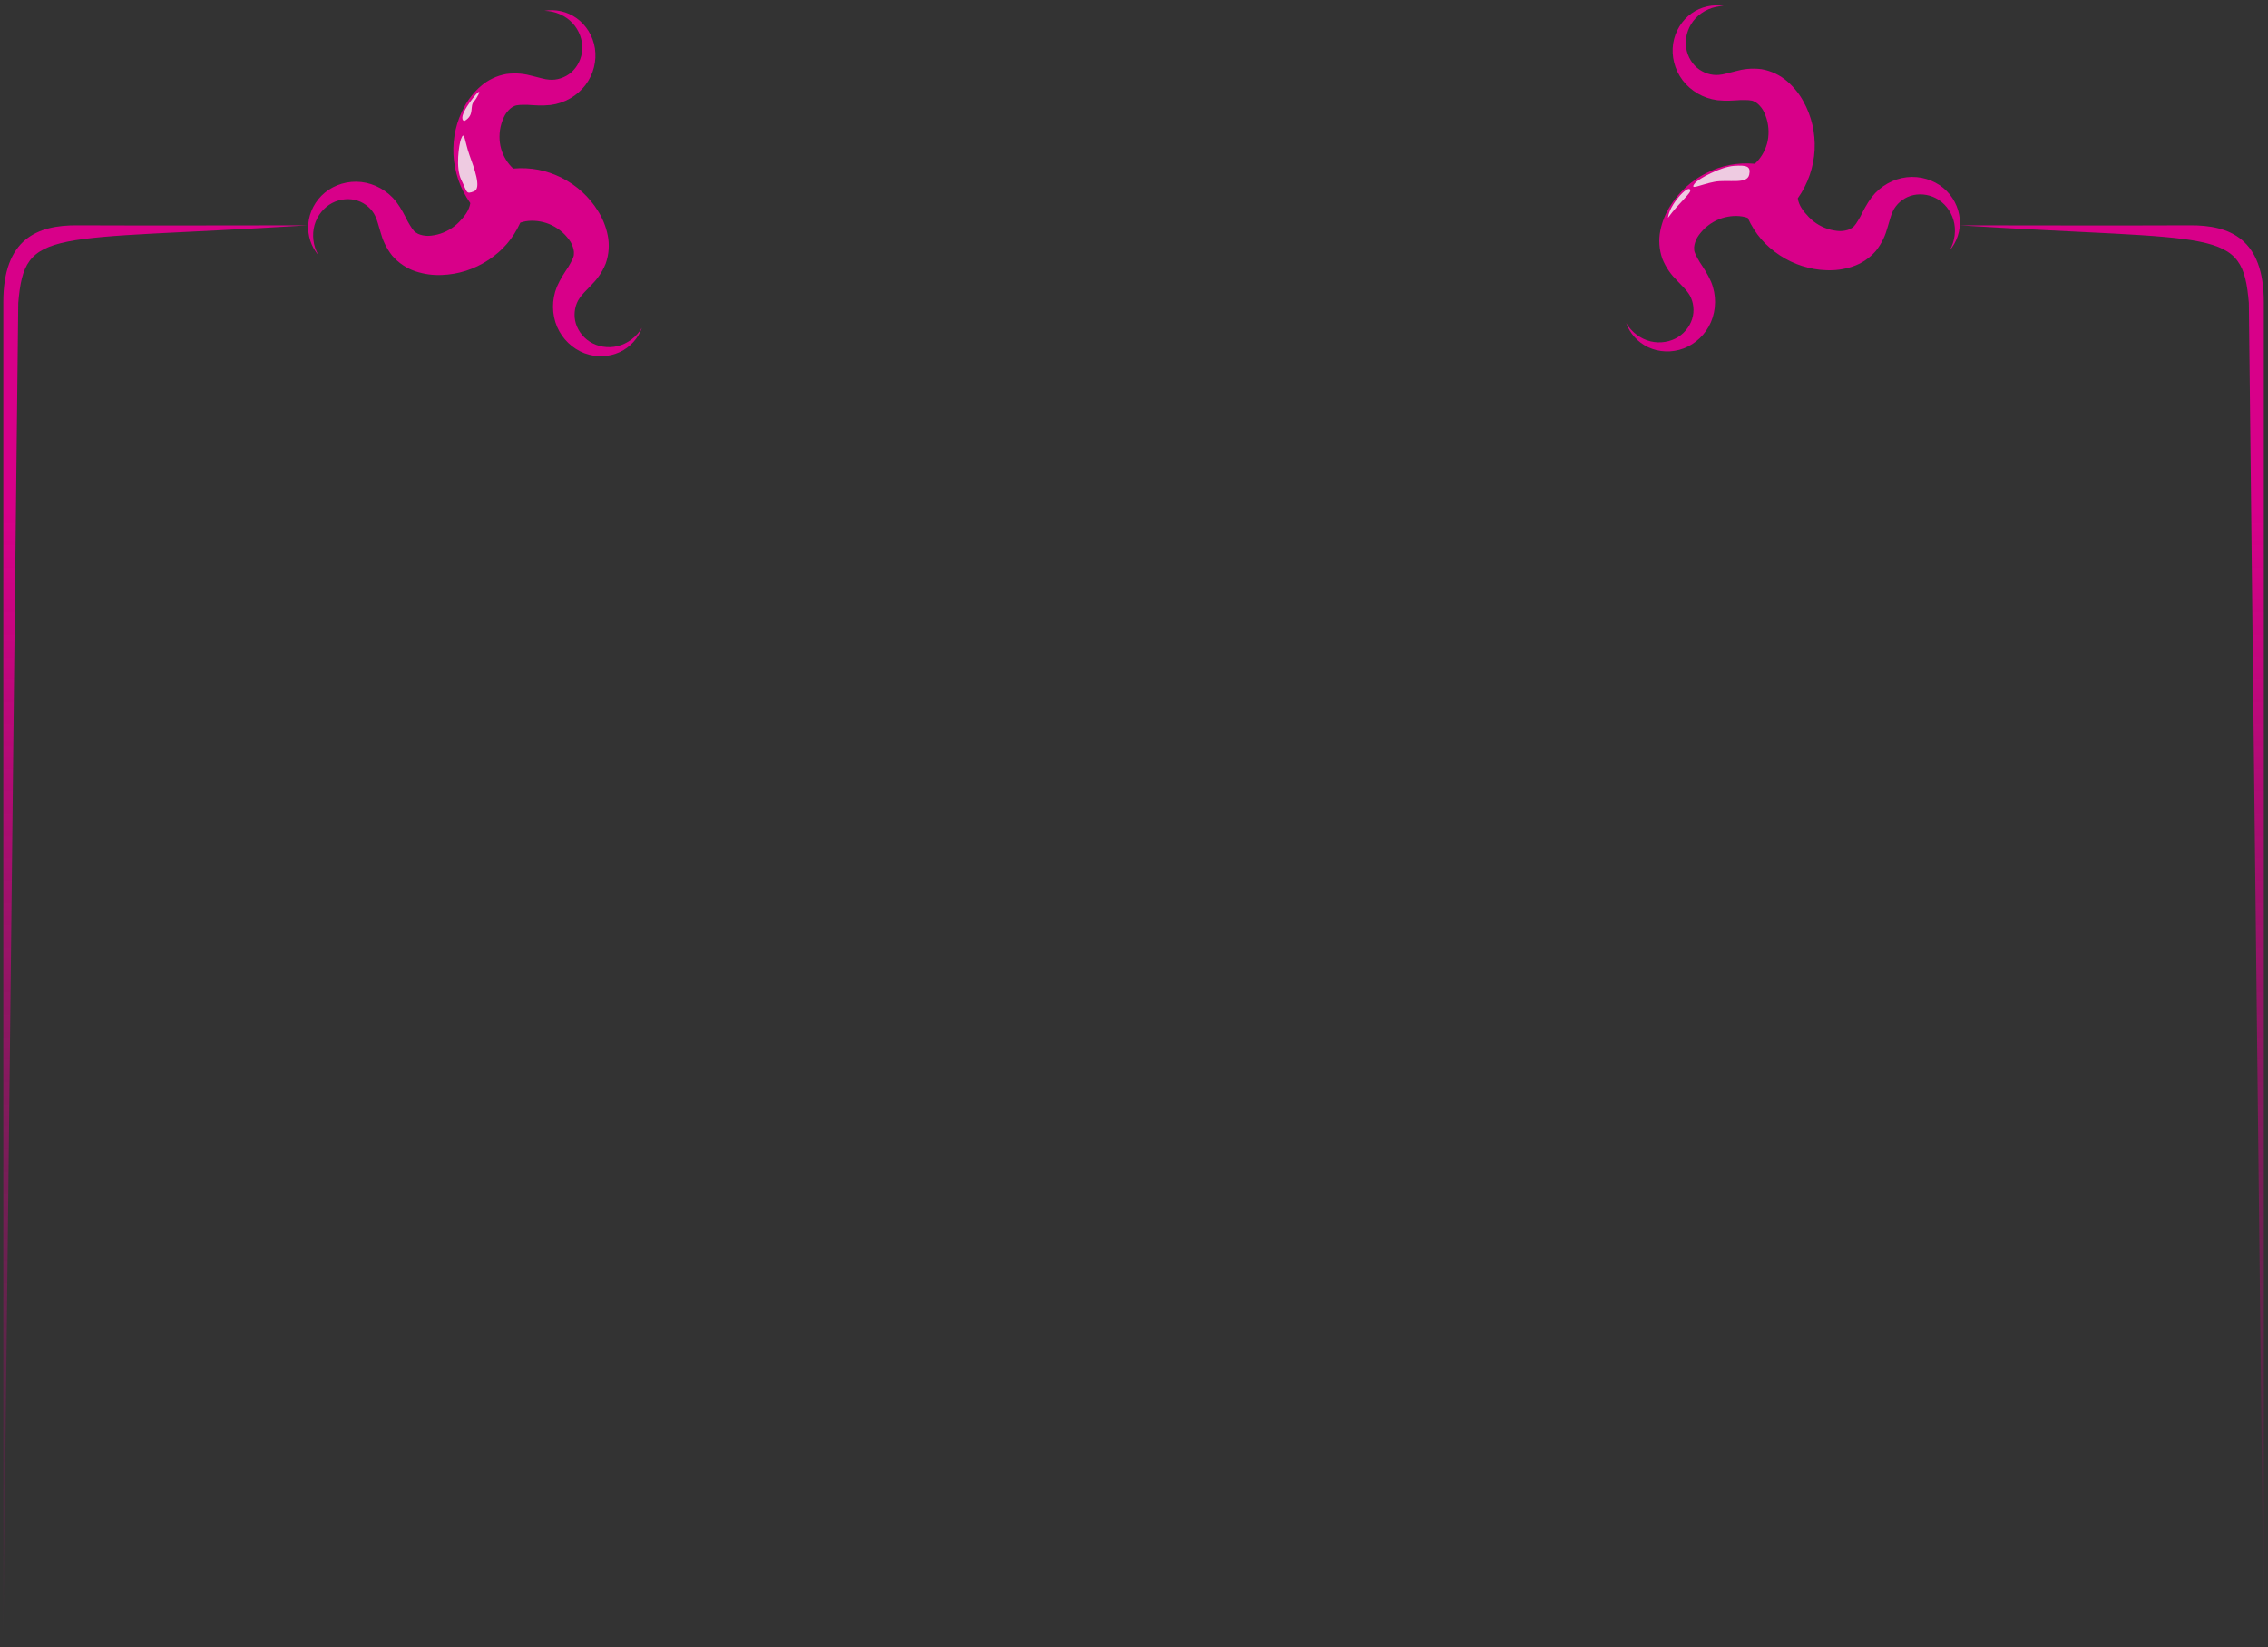 <?xml version="1.0" encoding="UTF-8" standalone="no"?>
<!-- Created with Inkscape (http://www.inkscape.org/) -->

<svg
   xmlns:dc="http://purl.org/dc/elements/1.1/"
   xmlns:cc="http://creativecommons.org/ns#"
   xmlns:rdf="http://www.w3.org/1999/02/22-rdf-syntax-ns#"
   xmlns:svg="http://www.w3.org/2000/svg"
   xmlns="http://www.w3.org/2000/svg"
   xmlns:xlink="http://www.w3.org/1999/xlink"
   xmlns:sodipodi="http://sodipodi.sourceforge.net/DTD/sodipodi-0.dtd"
   xmlns:inkscape="http://www.inkscape.org/namespaces/inkscape"
   width="735"
   height="534"
   id="svg3127"
   version="1.1"
   inkscape:version="0.48.3.1 r9886"
   sodipodi:docname="border.svg">
  <rect width="100%" height="100%" fill="#333333" stroke="none"/>
  <defs
     id="defs3129">
    <linearGradient
       inkscape:collect="always"
       id="linearGradient4209">
      <stop
         style="stop-color:#d80089;stop-opacity:1;"
         offset="0"
         id="stop4211" />
      <stop
         style="stop-color:#d80089;stop-opacity:0;"
         offset="1"
         id="stop4213" />
    </linearGradient>
    <linearGradient
       inkscape:collect="always"
       xlink:href="#linearGradient4209"
       id="linearGradient4215"
       x1="3.64"
       y1="684.26"
       x2="1.825"
       y2="1053.936"
       gradientUnits="userSpaceOnUse"
       gradientTransform="translate(-0.631,0)" />
    <linearGradient
       inkscape:collect="always"
       xlink:href="#linearGradient4209"
       id="linearGradient4219"
       gradientUnits="userSpaceOnUse"
       x1="0.782"
       y1="684.26"
       x2="1.825"
       y2="1053.936"
       gradientTransform="matrix(-1,0,0,1,735.347,1.8000002e-6)" />
  </defs>
  <sodipodi:namedview
     id="base"
     pagecolor="#010101"
     bordercolor="#666666"
     borderopacity="1.0"
     inkscape:pageopacity="0"
     inkscape:pageshadow="2"
     inkscape:zoom="1.4"
     inkscape:cx="286.64903"
     inkscape:cy="247.60685"
     inkscape:document-units="px"
     inkscape:current-layer="layer1"
     showgrid="false"
     inkscape:window-width="1920"
     inkscape:window-height="1030"
     inkscape:window-x="0"
     inkscape:window-y="28"
     inkscape:window-maximized="1" />
  <g
     inkscape:label="Layer 1"
     inkscape:groupmode="layer"
     id="layer1"
     transform="translate(0,-518.362)">
    <path
       sodipodi:nodetypes="ccccccccccccccccccccccccccccccccccccccccccccccccccccccccccccccccccccccccc"
       inkscape:connector-curvature="0"
       id="path3190"
       d="m 148.782,590.321 c -1.794,1.896 -4.316,3.386 -7.062,4.072 -1.405,0.321 -2.734,0.52 -3.882,0.384 -1.118,-0.135 -2.223,-0.425 -2.961,-0.976 l 0,0 c -0.908,-0.483 -1.712,-1.894 -2.731,-3.651 -0.928,-1.812 -2.019,-4.09 -3.721,-6.361 -2.868,-3.671 -7.019,-5.927 -11.362,-6.426 l -6e-5,1e-5 c -4.347,-0.479 -8.606,0.845 -11.77,3.432 -3.157,2.598 -5.056,6.341 -5.377,10.13 -0.314,3.79 0.963,7.51 3.276,10.161 -1.755,-3.049 -2.148,-6.698 -1.251,-9.806 0.891,-3.109 3.073,-5.725 5.685,-7.099 2.604,-1.385 5.74,-1.609 8.269,-0.762 l 0,0 c 2.533,0.827 4.672,2.76 5.68,4.921 0.694,1.334 1.073,3.178 1.772,5.377 0.608,2.254 1.661,4.865 3.74,7.514 0,0 0,0 0,0 2.109,2.434 4.773,4.172 7.637,5.11 2.835,0.936 5.701,1.283 8.397,1.165 5.302,-0.173 10.575,-1.818 15.183,-4.874 4.6,-3.065 7.915,-6.853 10.322,-12.096 2.267,-0.787 4.899,-0.791 7.431,-0.164 2.537,0.616 5.082,2.066 7.041,4.109 0.976,1.061 1.808,2.115 2.26,3.18 0.438,1.037 0.734,2.141 0.623,3.055 l 0,0 c 0.032,1.028 -0.794,2.427 -1.814,4.183 -1.112,1.705 -2.548,3.783 -3.675,6.388 -1.763,4.312 -1.661,9.035 0.062,13.053 l 0,0 c 1.742,4.011 5.006,7.052 8.822,8.514 3.822,1.45 8.014,1.241 11.463,-0.361 3.446,-1.608 6.041,-4.564 7.195,-7.888 -1.776,3.037 -4.748,5.19 -7.891,5.954 -3.141,0.77 -6.495,0.174 -8.984,-1.411 -2.495,-1.572 -4.246,-4.184 -4.766,-6.8 l 0,0 c -0.54,-2.61 0.074,-5.425 1.452,-7.374 0.814,-1.264 2.226,-2.509 3.788,-4.207 1.655,-1.647 3.399,-3.857 4.666,-6.976 0,0 0,0 0,0 1.066,-3.039 1.253,-6.214 0.645,-9.166 -0.594,-2.925 -1.716,-5.586 -3.157,-7.868 -2.782,-4.516 -6.828,-8.277 -11.768,-10.76 -4.944,-2.472 -9.983,-3.479 -15.7,-3.001 -1.772,-1.62 -3.218,-3.919 -3.92,-6.431 -0.714,-2.511 -0.707,-5.44 0.105,-8.152 0.442,-1.372 0.95,-2.616 1.653,-3.533 0.687,-0.892 1.501,-1.694 2.351,-2.047 l 0,0 c 0.879,-0.534 2.503,-0.505 4.534,-0.483 2.032,0.128 4.548,0.353 7.369,0.05 4.621,-0.59 8.68,-3.007 11.327,-6.487 l 0,0 c 2.632,-3.493 3.669,-7.831 3.06,-11.872 -0.622,-4.041 -2.869,-7.585 -5.963,-9.796 -3.098,-2.206 -6.949,-3.008 -10.409,-2.373 3.518,0.049 6.856,1.574 9.069,3.932 2.218,2.353 3.352,5.566 3.2,8.513 -0.139,2.946 -1.548,5.757 -3.568,7.499 l 0,0 c -2.005,1.756 -4.758,2.607 -7.132,2.37 -1.501,-0.087 -3.281,-0.7 -5.527,-1.223 -2.248,-0.628 -5.031,-1.057 -8.37,-0.622 0,0 0,0 0,0 -3.17,0.57 -6.025,1.973 -8.294,3.956 -2.253,1.959 -4.015,4.246 -5.29,6.625 -2.559,4.647 -3.837,10.021 -3.563,15.543 0.285,5.52 2.098,10.966 5.462,15.738 -0.357,2.383 -1.828,4.235 -3.63,6.121 z"
       style="fill:#d80089;fill-opacity:1;fill-rule:evenodd;stroke:none" />
    <path
       style="fill:#d80089;fill-opacity:1;fill-rule:evenodd;stroke:none"
       d="m 586.243,588.771 c 1.794,1.896 4.316,3.386 7.062,4.072 1.405,0.321 2.734,0.52 3.882,0.384 1.118,-0.135 2.223,-0.425 2.961,-0.976 l 0,0 c 0.908,-0.483 1.712,-1.894 2.731,-3.651 0.928,-1.812 2.019,-4.09 3.721,-6.361 2.868,-3.671 7.019,-5.927 11.362,-6.426 l 6e-5,10e-6 c 4.347,-0.479 8.606,0.845 11.77,3.432 3.157,2.598 5.056,6.341 5.377,10.13 0.314,3.79 -0.963,7.51 -3.276,10.161 1.755,-3.049 2.148,-6.698 1.251,-9.806 -0.891,-3.109 -3.073,-5.725 -5.685,-7.099 -2.604,-1.385 -5.74,-1.609 -8.269,-0.762 l 0,0 c -2.533,0.827 -4.672,2.76 -5.68,4.921 -0.694,1.334 -1.073,3.178 -1.772,5.377 -0.608,2.254 -1.661,4.865 -3.74,7.514 0,0 0,0 0,0 -2.109,2.434 -4.773,4.172 -7.637,5.11 -2.835,0.936 -5.701,1.283 -8.397,1.165 -5.302,-0.173 -10.575,-1.818 -15.183,-4.874 -4.6,-3.065 -7.915,-6.853 -10.322,-12.096 -2.267,-0.787 -4.899,-0.791 -7.431,-0.164 -2.537,0.616 -5.082,2.066 -7.041,4.109 -0.976,1.061 -1.808,2.115 -2.26,3.18 -0.438,1.037 -0.734,2.141 -0.623,3.055 l 0,0 c -0.032,1.028 0.794,2.427 1.814,4.183 1.112,1.705 2.548,3.783 3.675,6.388 1.764,4.312 1.661,9.035 -0.062,13.053 l 0,0 c -1.742,4.011 -5.006,7.052 -8.822,8.514 -3.822,1.45 -8.014,1.241 -11.463,-0.361 -3.446,-1.608 -6.041,-4.564 -7.195,-7.888 1.776,3.037 4.748,5.19 7.891,5.954 3.141,0.77 6.495,0.174 8.984,-1.411 2.495,-1.572 4.246,-4.184 4.766,-6.8 l 0,0 c 0.54,-2.61 -0.074,-5.425 -1.452,-7.374 -0.814,-1.264 -2.226,-2.509 -3.788,-4.207 -1.655,-1.647 -3.399,-3.857 -4.666,-6.976 0,0 0,0 0,0 -1.066,-3.039 -1.253,-6.214 -0.645,-9.166 0.594,-2.925 1.716,-5.586 3.157,-7.868 2.782,-4.516 6.828,-8.277 11.768,-10.76 4.944,-2.472 9.983,-3.479 15.7,-3.001 1.772,-1.62 3.218,-3.919 3.92,-6.431 0.714,-2.511 0.707,-5.44 -0.105,-8.152 -0.442,-1.372 -0.95,-2.616 -1.653,-3.533 -0.687,-0.892 -1.501,-1.694 -2.351,-2.047 l 0,0 c -0.879,-0.534 -2.503,-0.505 -4.534,-0.483 -2.032,0.128 -4.548,0.353 -7.369,0.05 -4.621,-0.59 -8.68,-3.007 -11.327,-6.487 l 0,0 c -2.632,-3.493 -3.669,-7.831 -3.06,-11.872 0.622,-4.041 2.869,-7.585 5.963,-9.796 3.098,-2.206 6.949,-3.008 10.409,-2.373 -3.518,0.049 -6.856,1.574 -9.069,3.932 -2.218,2.353 -3.352,5.566 -3.2,8.513 0.139,2.946 1.548,5.757 3.568,7.499 l 0,0 c 2.005,1.756 4.758,2.607 7.132,2.37 1.501,-0.087 3.281,-0.7 5.527,-1.223 2.248,-0.628 5.031,-1.057 8.37,-0.622 0,0 0,0 0,0 3.17,0.57 6.025,1.973 8.294,3.956 2.253,1.959 4.015,4.246 5.29,6.625 2.559,4.647 3.837,10.021 3.564,15.543 -0.285,5.52 -2.098,10.966 -5.462,15.738 0.357,2.383 1.828,4.235 3.63,6.121 z"
       id="path3194"
       inkscape:connector-curvature="0"
       sodipodi:nodetypes="ccccccccccccccccccccccccccccccccccccccccccccccccccccccccccccccccccccccccc" />
    <path
       style="fill:#f2f2f2;fill-opacity:0.839;stroke:none"
       d="m 149.37,563.522 c -0.592,1.659 -1.815,9.27 0.138,13.168 1.953,3.898 1.371,4.799 4.157,3.668 2.453,-0.996 0.01,-7.48 -1.531,-11.764 -1.541,-4.284 -1.589,-8.361 -2.764,-5.072 z"
       id="path4010"
       inkscape:connector-curvature="0"
       sodipodi:nodetypes="sssss" />
    <path
       sodipodi:nodetypes="sccs"
       inkscape:connector-curvature="0"
       id="path4012"
       d="m 154.689,548.513 c -0.876,0.8 -6.765,8.051 -4.219,9.102 3.618,-2.075 1.485,-4.792 3.28,-6.547 0.546,-0.541 2.578,-4.052 0.939,-2.554 z"
       style="fill:#f2f2f2;fill-opacity:0.839;stroke:none" />
    <path
       sodipodi:nodetypes="sssss"
       inkscape:connector-curvature="0"
       id="path4014"
       d="m 549.379,577.65 c 1.128,-1.353 8.264,-5.229 12.613,-5.526 4.349,-0.297 5.392,0.268 4.894,2.82 -0.649,3.323 -6.851,1.506 -11.324,2.354 -4.473,0.848 -8.42,3.034 -6.184,0.352 z"
       style="fill:#f2f2f2;fill-opacity:0.839;stroke:none" />
    <path
       style="fill:#f2f2f2;fill-opacity:0.839;stroke:none"
       d="m 547.739,579.845 c 0.613,0.994 -3.464,3.995 -7.19,9.131 0.335,-4.005 6.308,-10.716 7.19,-9.131 z"
       id="path4016"
       inkscape:connector-curvature="0"
       sodipodi:nodetypes="ccc" />
    <path
       sodipodi:nodetypes="cscccc"
       inkscape:connector-curvature="0"
       id="path4116"
       d="m 1.075,616.376 c -0.042,-20.646 11.097,-25.067 23.956,-24.973 14.794,0.108 72.598,-0.005 74.663,0 -84.378,5.248 -91.67,0.429 -93.775,25.168 l -4.844,433.096 z"
       style="fill:url(#linearGradient4215);fill-opacity:1;stroke:none" />
    <path
       style="fill:url(#linearGradient4219);fill-opacity:1;stroke:none"
       d="m 733.641,616.376 c 0.042,-20.646 -11.097,-25.067 -23.956,-24.973 -14.794,0.108 -72.598,-0.005 -74.663,0 84.378,5.248 91.67,0.429 93.775,25.168 l 4.844,433.096 z"
       id="path4217"
       inkscape:connector-curvature="0"
       sodipodi:nodetypes="cscccc" />
  </g>
</svg>
